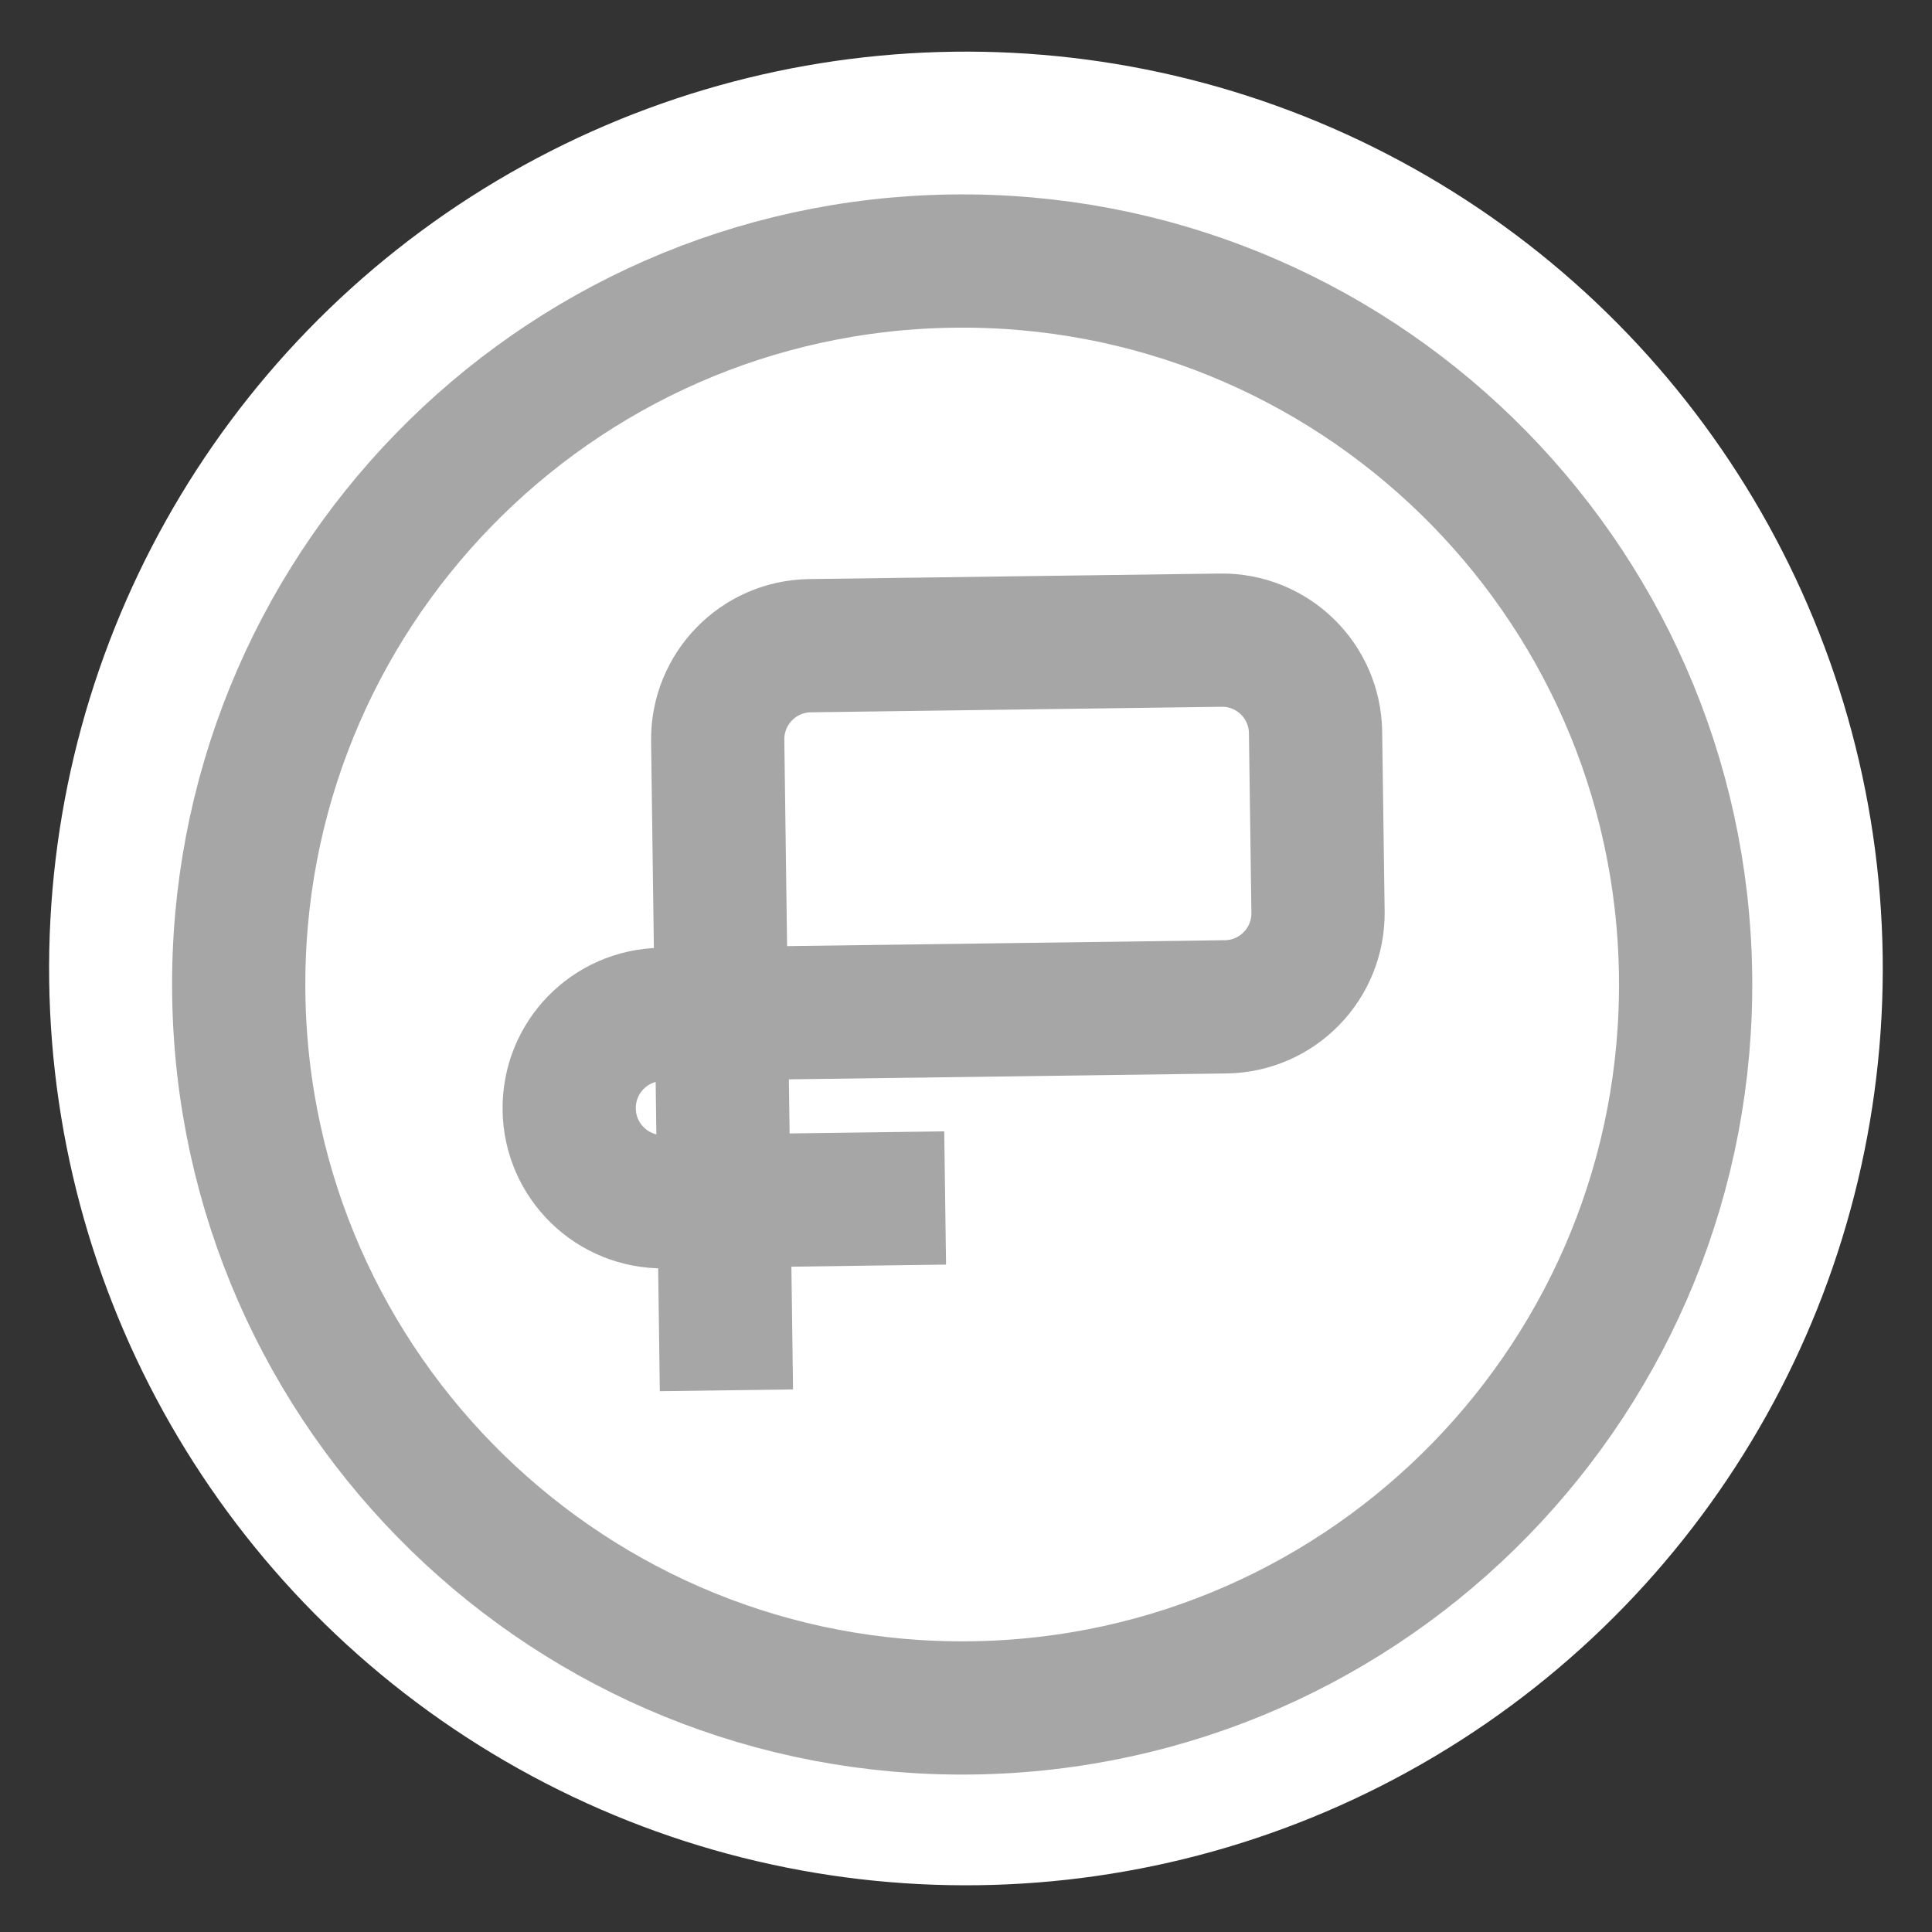 <svg width="29" height="29" viewBox="0 0 29 29" fill="none" xmlns="http://www.w3.org/2000/svg">
<rect x="0" y="0" width="29" height="29" fill="#333333" stroke="none"/>
<circle cx="14.499" cy="14.537" r="13.762" transform="rotate(-0.77 14.499 14.537)" fill="white"/>
<path d="M10.904 20.869L10.773 11.117C10.763 10.339 11.383 9.702 12.16 9.692L18.323 9.609C19.1 9.598 19.737 10.218 19.747 10.996L19.784 13.688C19.794 14.466 19.174 15.103 18.396 15.113L9.931 15.227C9.153 15.237 8.533 15.874 8.544 16.652C8.554 17.429 9.191 18.049 9.969 18.039L14.187 17.982" stroke="#A6A6A6" stroke-width="2" stroke-miterlimit="10"/>
<path d="M14.589 25.636C20.586 25.555 25.382 20.628 25.301 14.631C25.221 8.634 20.294 3.838 14.297 3.919C8.3 3.999 3.503 8.926 3.584 14.923C3.665 20.92 8.591 25.717 14.589 25.636Z" stroke="#A6A6A6" stroke-width="2" stroke-miterlimit="10"/>
</svg>
